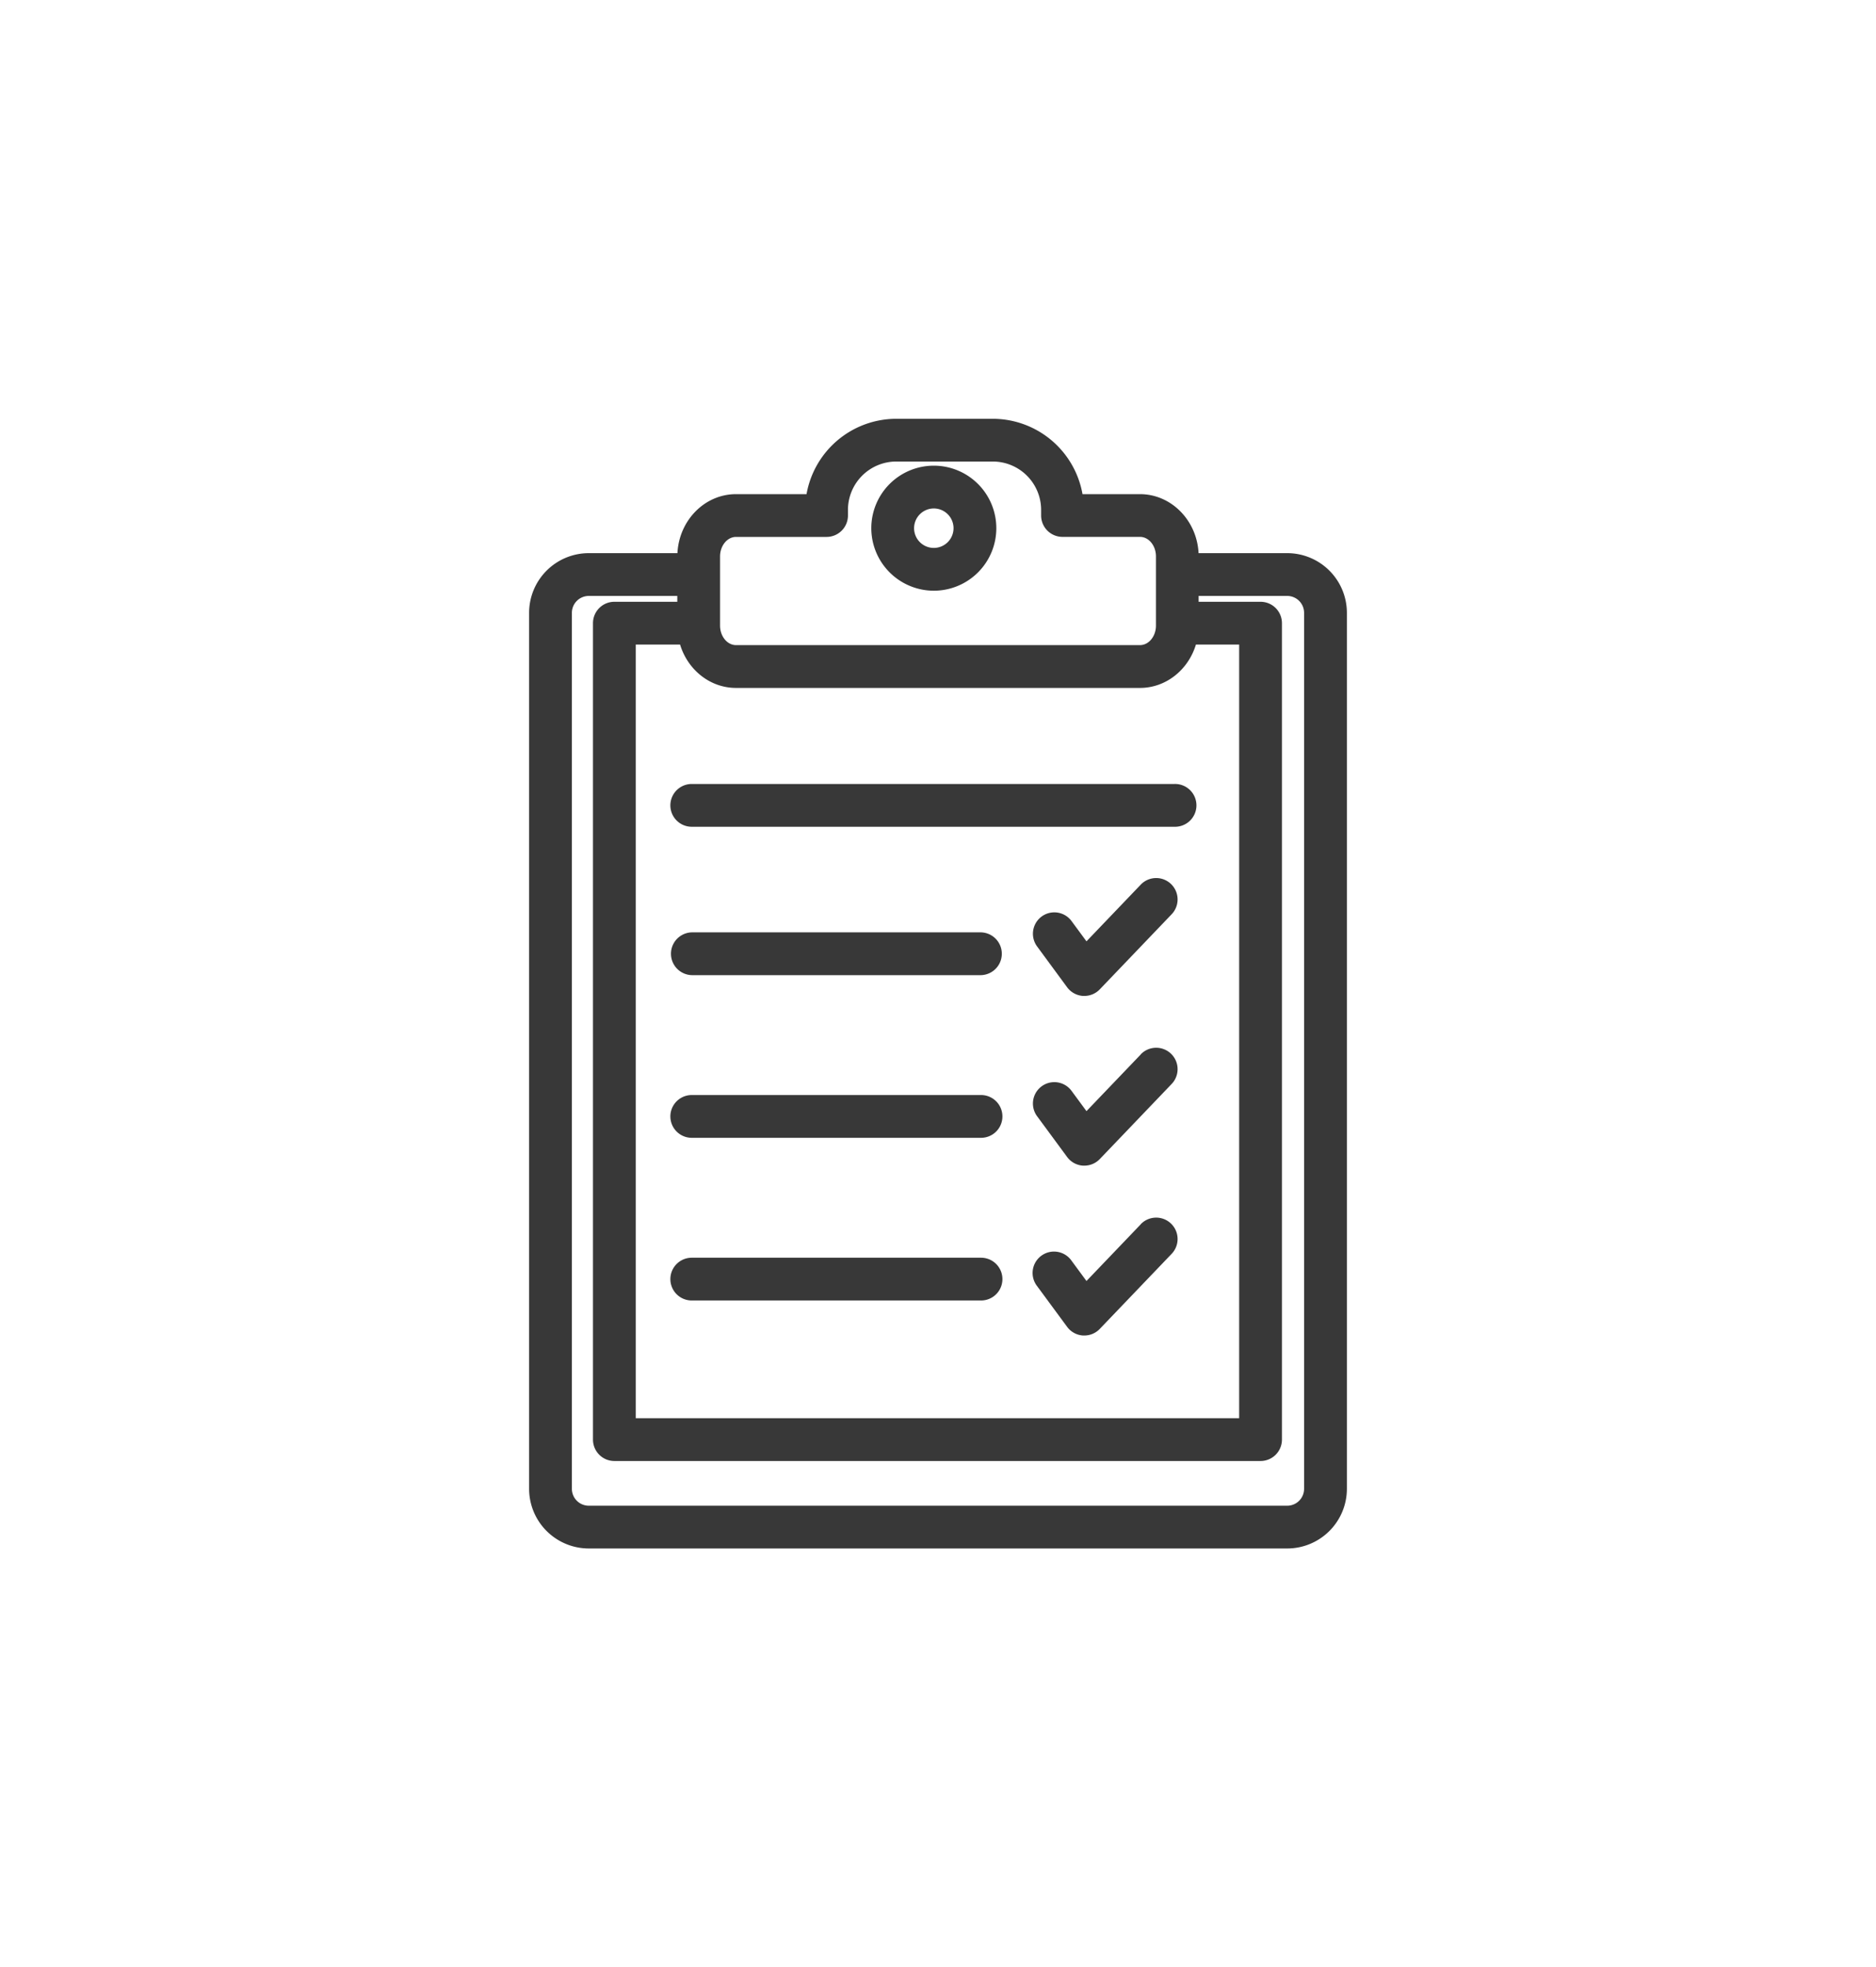 <svg id="Capa_1" data-name="Capa 1" xmlns="http://www.w3.org/2000/svg" viewBox="0 0 1030 1080"><defs><style>.cls-1{fill:#383838;}</style></defs><path class="cls-1" d="M371.94,303.67H323.26a32.79,32.79,0,0,0-32.76,32.76V817.34a32.79,32.79,0,0,0,32.76,32.75H706.74a32.79,32.79,0,0,0,32.76-32.75V336.43a32.79,32.79,0,0,0-32.76-32.76H658.06c-.91-18-15-32.39-32.17-32.39H594.34a50.1,50.1,0,0,0-49.26-41.37h-53a50.1,50.1,0,0,0-49.26,41.37H404.11C386.91,271.28,372.85,285.65,371.94,303.67Zm284.67,50.18h23.74V778.58H349.06V353.85h24.33c4.17,13.8,16.36,23.81,30.72,23.81H625.89C640.25,377.66,652.44,367.65,656.61,353.85ZM716,336.43V817.34a9.28,9.28,0,0,1-9.27,9.27H323.26a9.28,9.28,0,0,1-9.27-9.27V336.43a9.28,9.28,0,0,1,9.27-9.27h48.6v3.21H337.31a11.74,11.74,0,0,0-11.74,11.74V790.32a11.75,11.75,0,0,0,11.74,11.75H692.09a11.75,11.75,0,0,0,11.75-11.75V342.11a11.74,11.74,0,0,0-11.75-11.74h-34v-3.21h48.6A9.28,9.28,0,0,1,716,336.43ZM395.34,305.5c0-5.92,3.94-10.74,8.77-10.74h49.7A11.74,11.74,0,0,0,465.56,283v-3.09a26.57,26.57,0,0,1,26.53-26.54h53a26.57,26.57,0,0,1,26.53,26.54V283a11.74,11.74,0,0,0,11.75,11.74h42.53c4.83,0,8.77,4.82,8.77,10.74v37.94c0,5.92-3.94,10.74-8.77,10.74H404.11c-4.83,0-8.77-4.82-8.77-10.74V305.5Z"/><path class="cls-1" d="M512.7,324.29A34.32,34.32,0,1,0,478.38,290,34.36,34.36,0,0,0,512.7,324.29Zm0-45.15A10.83,10.83,0,1,1,501.87,290,10.84,10.84,0,0,1,512.7,279.14Z"/><path class="cls-1" d="M368.06,442.14a11.74,11.74,0,0,0,11.74,11.74h265a11.75,11.75,0,1,0,0-23.49h-265A11.74,11.74,0,0,0,368.06,442.14Z"/><path class="cls-1" d="M538.63,511.85H379.8a11.75,11.75,0,0,0,0,23.49H538.63a11.75,11.75,0,0,0,0-23.49Z"/><path class="cls-1" d="M538.63,601.16H379.8a11.74,11.74,0,0,0,0,23.48H538.63a11.74,11.74,0,0,0,0-23.48Z"/><path class="cls-1" d="M538.63,690.47H379.8a11.74,11.74,0,1,0,0,23.48H538.63a11.74,11.74,0,1,0,0-23.48Z"/><path class="cls-1" d="M626.32,485.65l-29.8,31.13-8.2-11.13a11.74,11.74,0,0,0-18.91,13.93L585.9,542a11.79,11.79,0,0,0,8.7,4.75l.75,0a11.74,11.74,0,0,0,8.48-3.62l39.46-41.22a11.74,11.74,0,1,0-17-16.24Z"/><path class="cls-1" d="M626.32,578.88,596.52,610l-8.2-11.14a11.74,11.74,0,1,0-18.91,13.93l16.49,22.38a11.72,11.72,0,0,0,8.7,4.75c.25,0,.5,0,.75,0a11.74,11.74,0,0,0,8.48-3.62l39.46-41.22a11.74,11.74,0,0,0-17-16.24Z"/><path class="cls-1" d="M626.32,672.12l-29.8,31.13-8.2-11.14a11.75,11.75,0,1,0-18.91,13.94l16.49,22.37a11.72,11.72,0,0,0,8.7,4.75q.38,0,.75,0a11.71,11.71,0,0,0,8.48-3.63l39.46-41.21a11.74,11.74,0,1,0-17-16.24Z"/></svg>